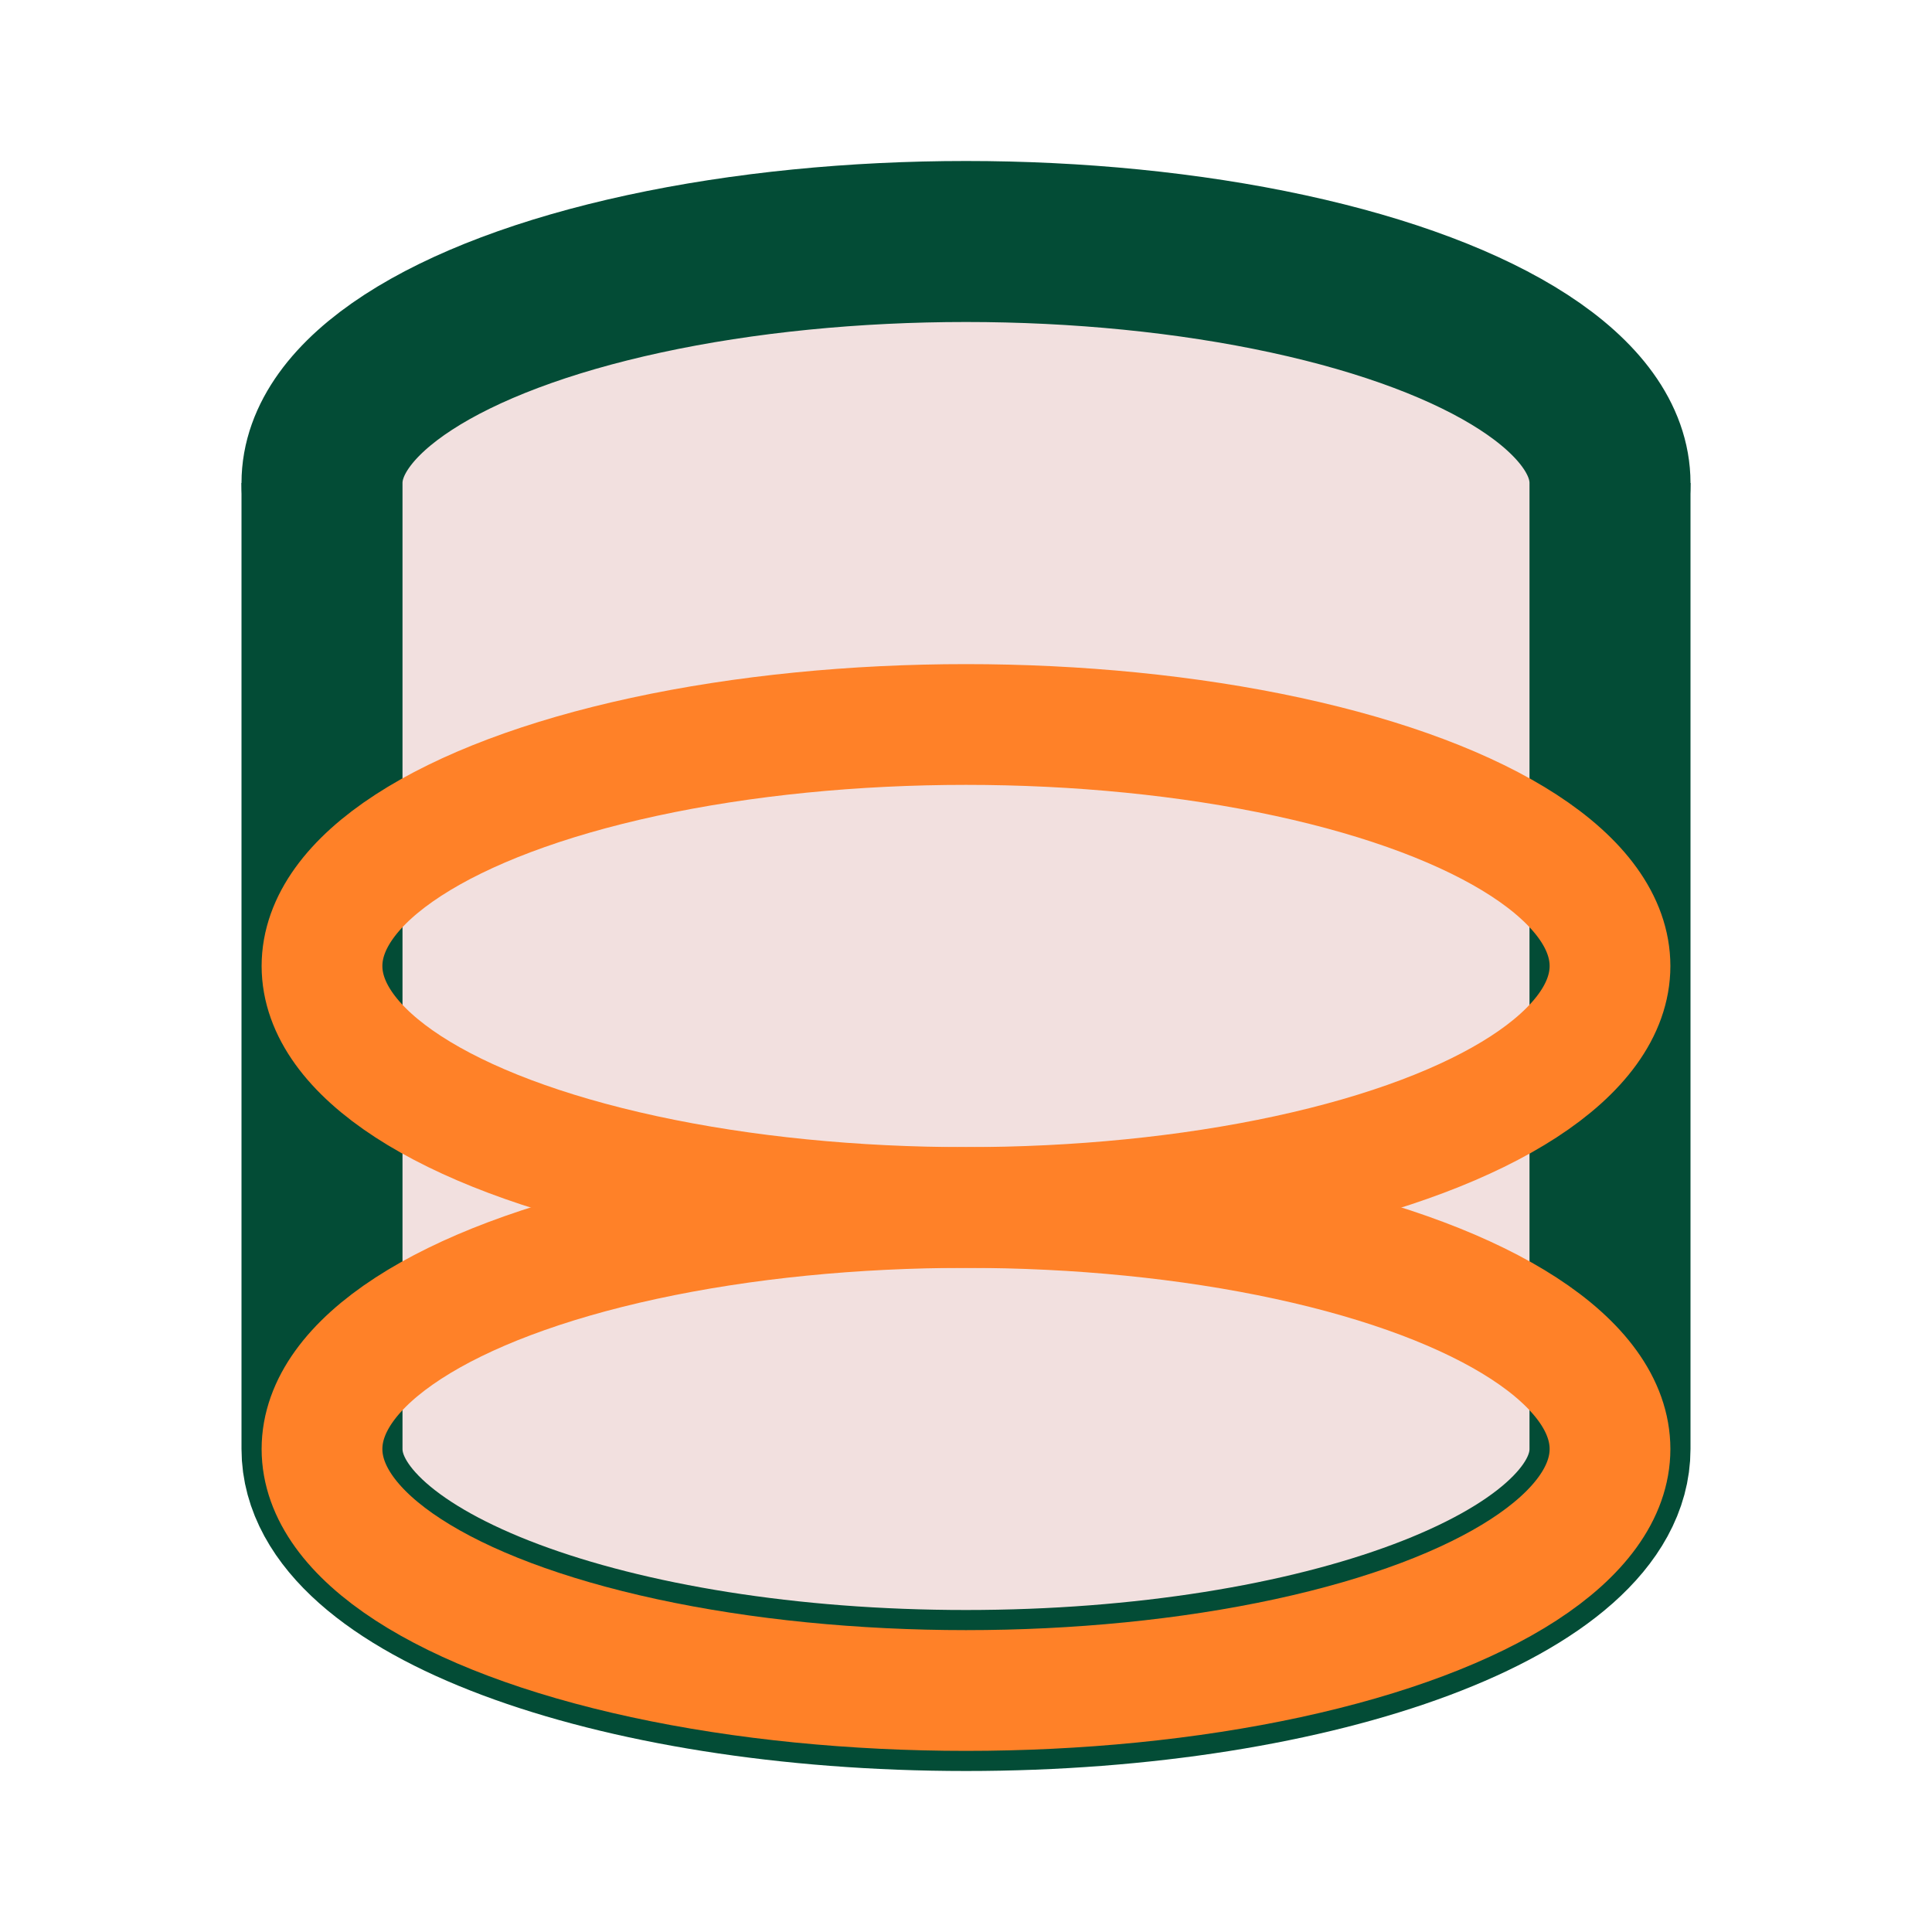 <?xml version="1.0" encoding="UTF-8"?>
<svg width="24" height="24" xmlns="http://www.w3.org/2000/svg">
<svg viewBox="0 0 24 24" fill="none">
        <ellipse cx="12" cy="6" rx="8" ry="3" stroke="#034C36" stroke-width="2" fill="#F2E0DF"/>
        <path d="M4 6v12c0 1.657 3.582 3 8 3s8-1.343 8-3V6" stroke="#034C36" stroke-width="2" fill="#F2E0DF"/>
        <ellipse cx="12" cy="12" rx="8" ry="3" stroke="#FF8128" stroke-width="1.5"/>
        <ellipse cx="12" cy="18" rx="8" ry="3" stroke="#FF8128" stroke-width="1.5"/>
    </svg>
</svg>